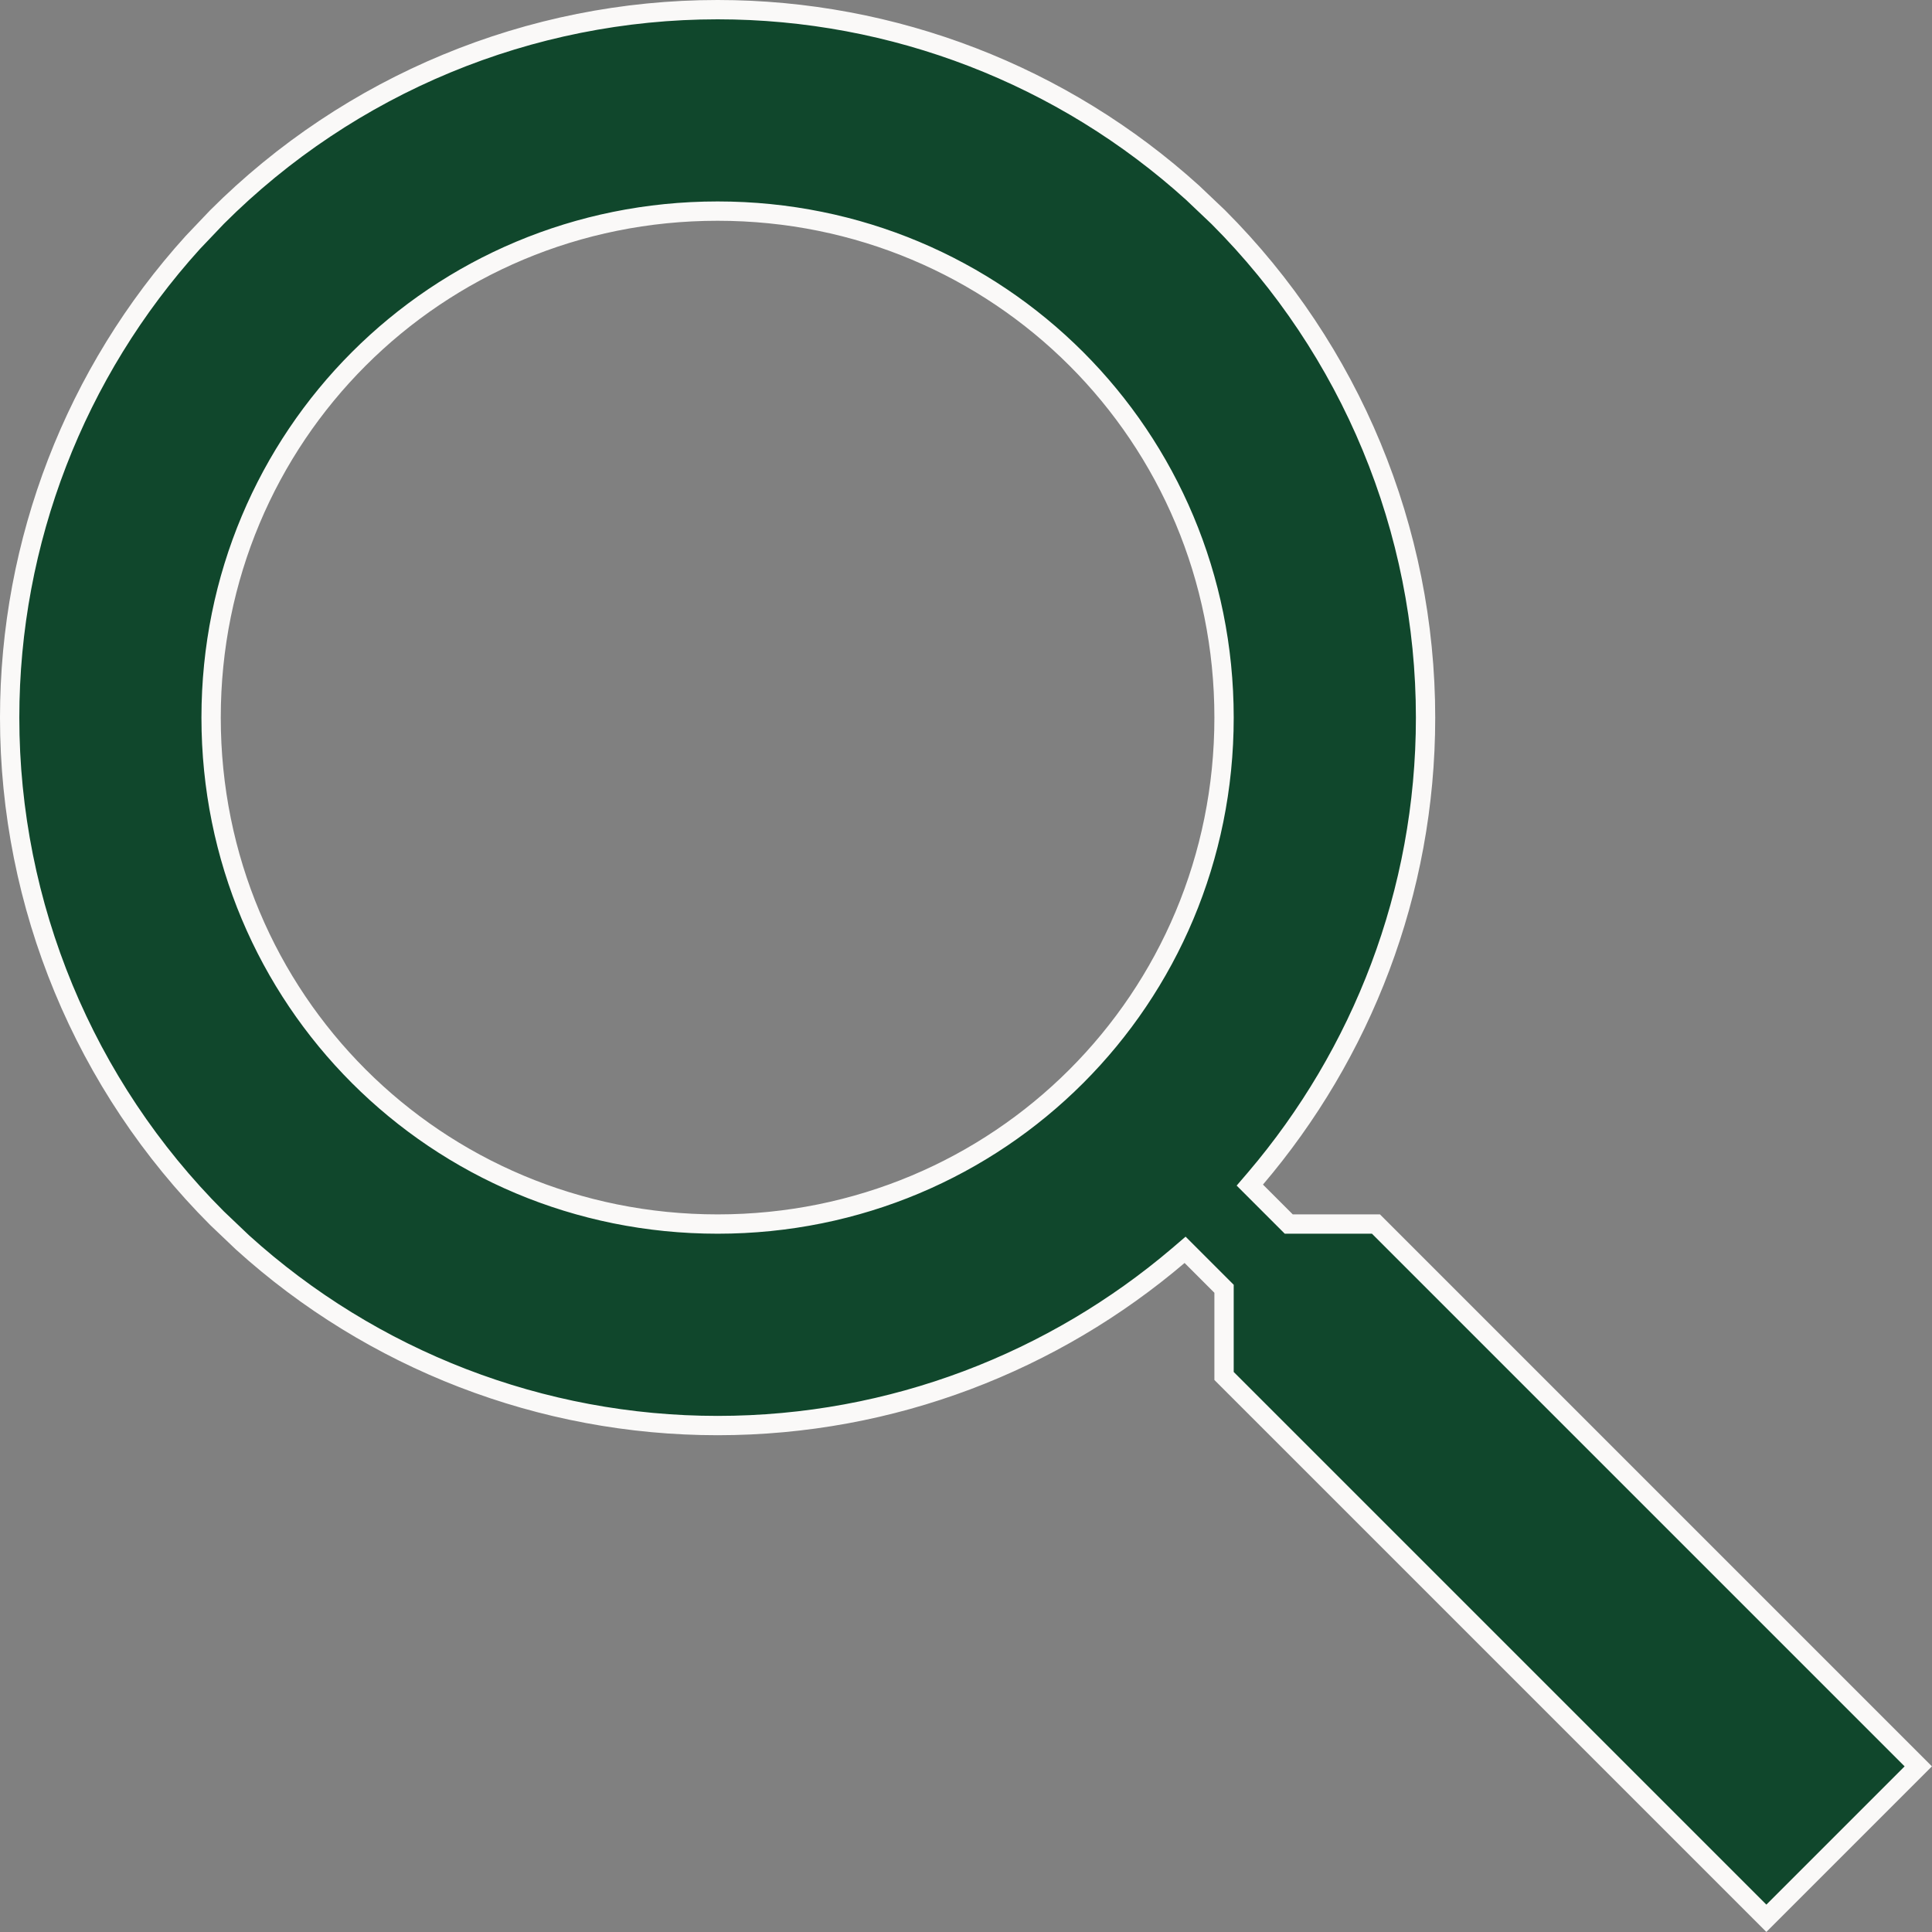<svg width="30" height="30" viewBox="0 0 30 30" fill="none" xmlns="http://www.w3.org/2000/svg">
<rect x="0" y="0" width="30" height="30" fill="#808080" stroke="none"/>
<path d="M11.143 3.278C6.774 3.278 3.278 6.774 3.278 11.143C3.278 15.511 6.774 19.007 11.143 19.007C15.511 19.007 19.007 15.511 19.007 11.143C19.007 6.774 15.511 3.278 11.143 3.278ZM19.007 20.012L18.402 19.407L18.297 19.497C16.369 21.138 13.865 22.136 11.143 22.136C8.409 22.136 5.781 21.118 3.765 19.292L3.37 18.916C1.309 16.855 0.15 14.058 0.15 11.143C0.15 8.409 1.168 5.781 2.994 3.765L3.37 3.37C5.432 1.309 8.227 0.15 11.143 0.15C13.876 0.15 16.504 1.168 18.52 2.994L18.916 3.37C20.977 5.432 22.136 8.227 22.136 11.143C22.136 13.865 21.138 16.369 19.497 18.297L19.407 18.402L20.012 19.007H21.366L29.787 27.428L27.428 29.787L19.007 21.366V20.012Z" fill="#10472C" stroke="#FAF9F8" stroke-width="0.3"/>
</svg>
